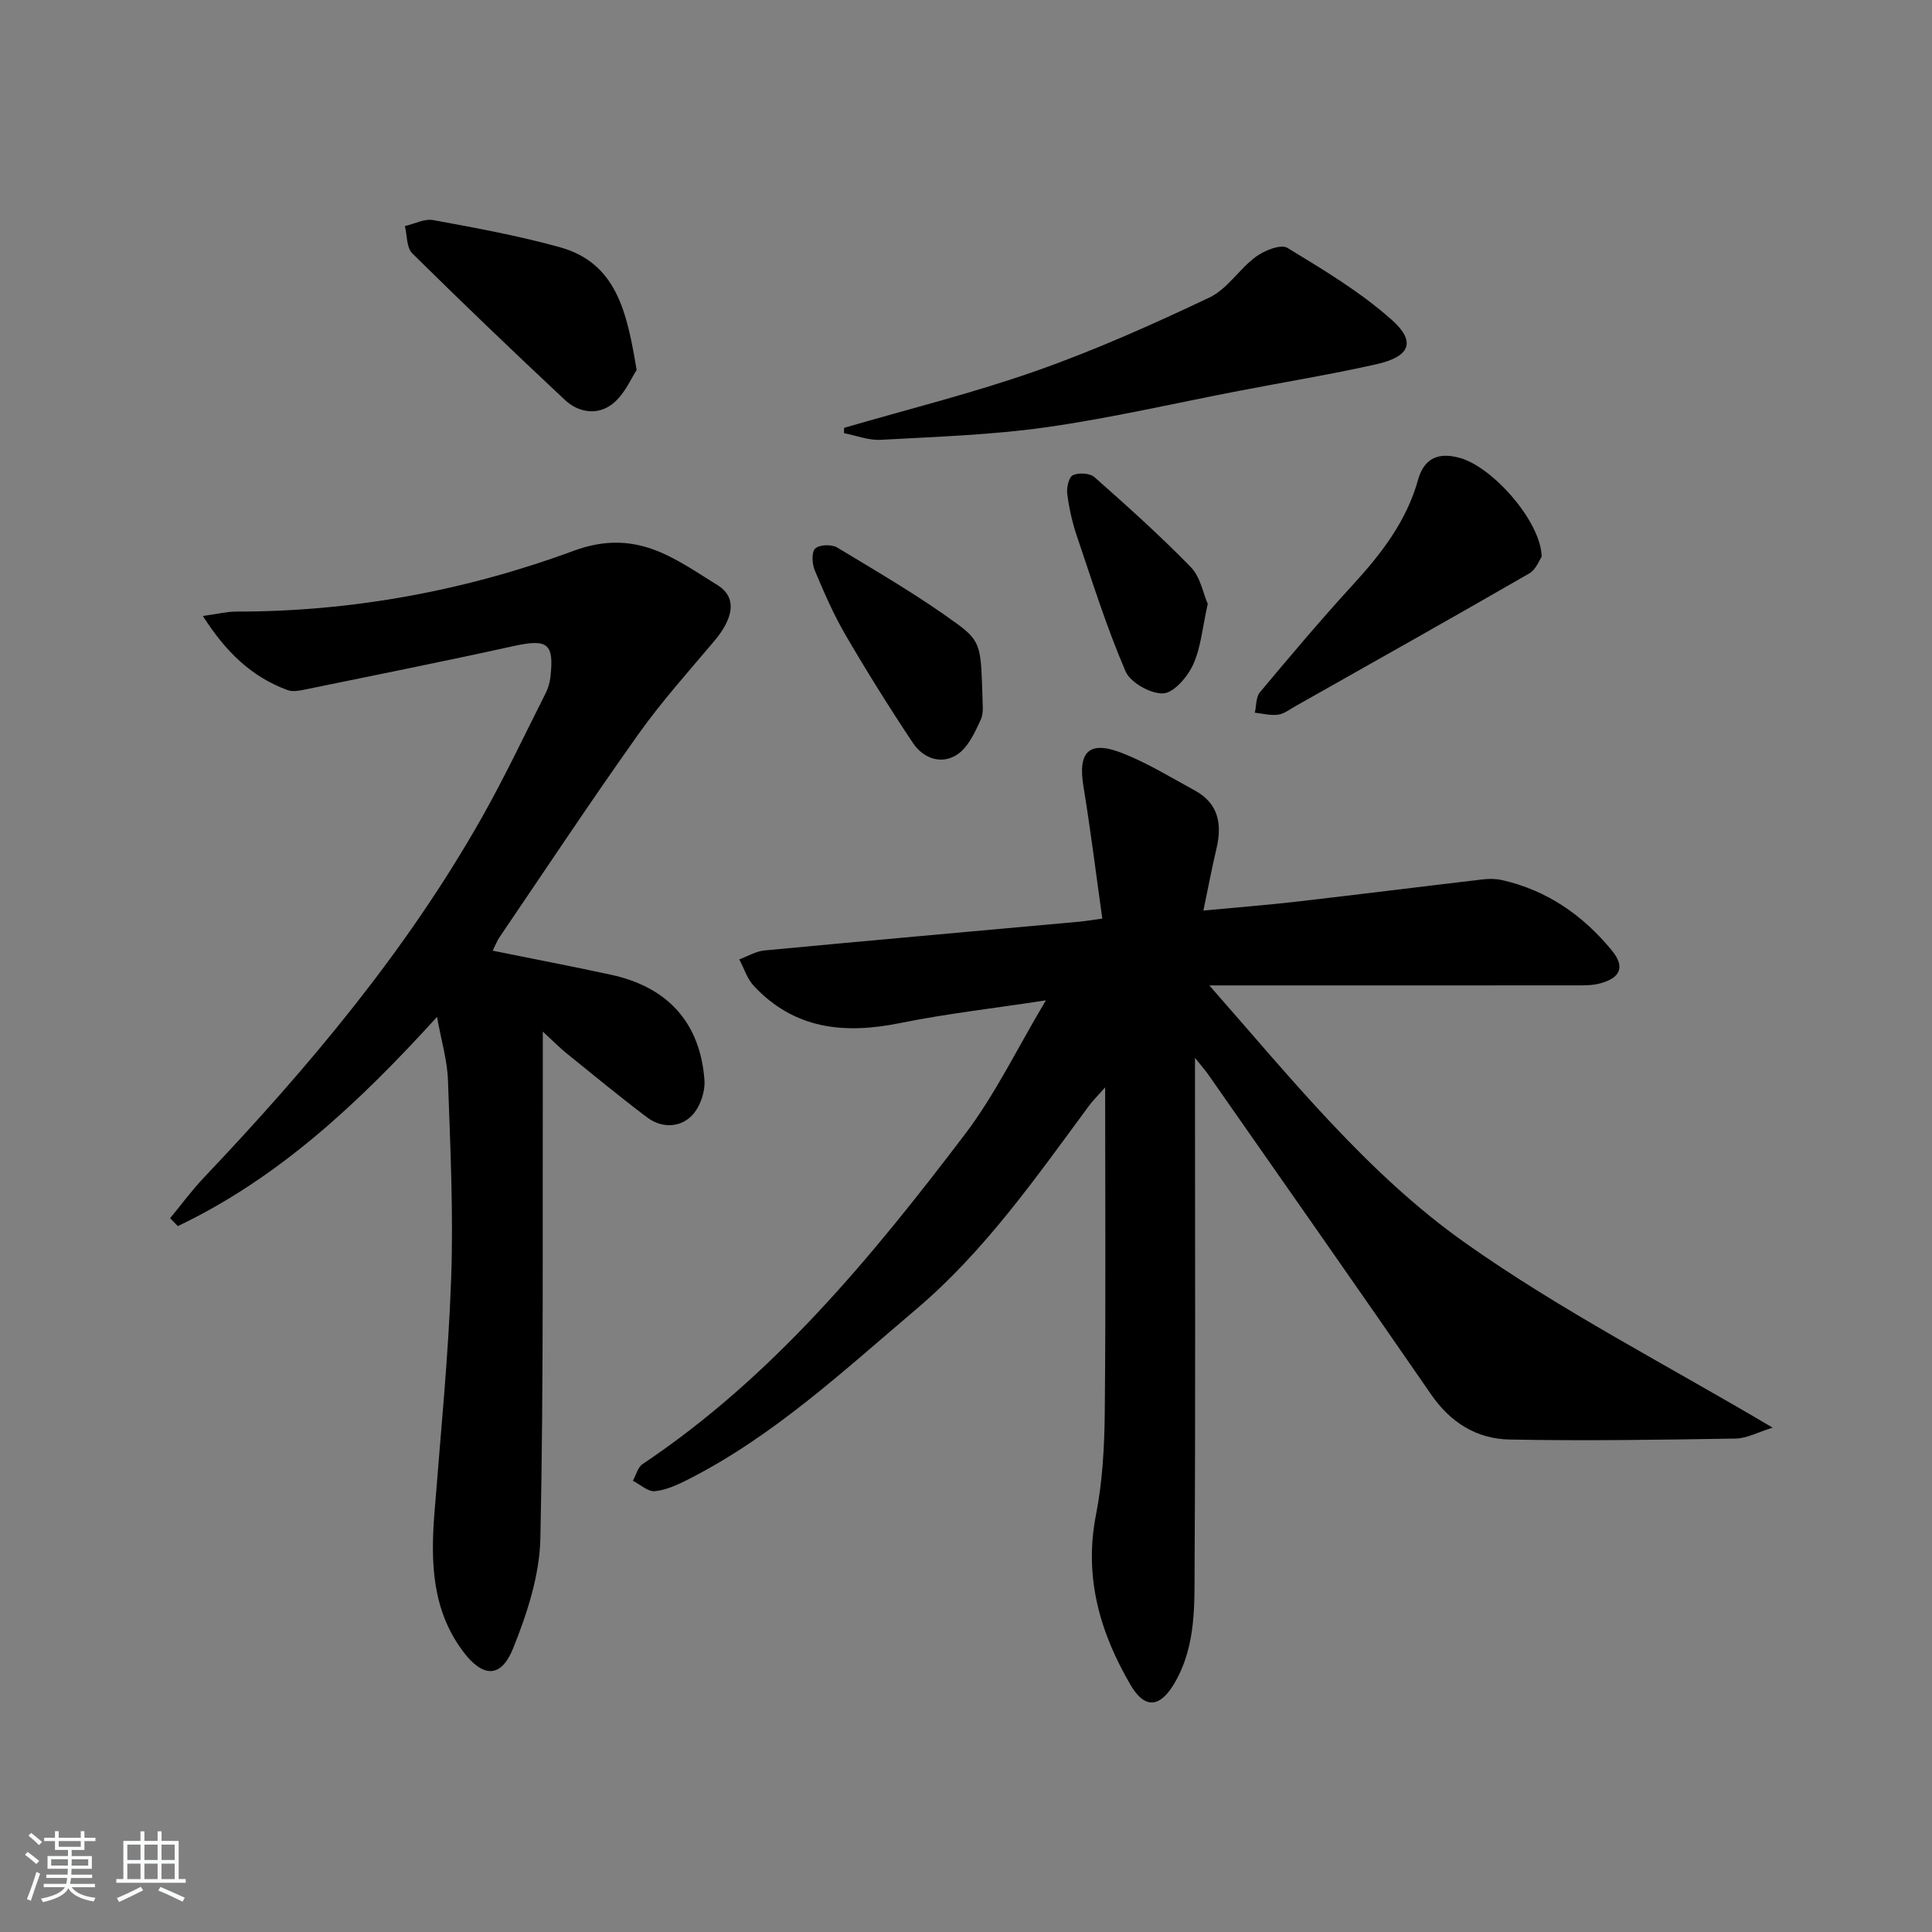 <svg enable-background="new 0 0 400 400" viewBox="0 0 400 400" xmlns="http://www.w3.org/2000/svg"><rect x="0" y="0" width="400" height="400" fill="#808080" stroke="none"/><path d="m5.17 384 .55-.58c.85.61 1.65 1.24 2.4 1.87l-.59.64c-.83-.73-1.62-1.38-2.36-1.93m1.22 9.53-.82-.34c.71-1.76 1.37-3.64 1.98-5.63.24.13.5.25.76.36-.6 1.67-1.24 3.54-1.92 5.61m-.5-13.5.57-.54c.56.44 1.31 1.06 2.26 1.87l-.65.64c-.67-.66-1.4-1.32-2.18-1.97m3.25.46h2.24v-1.36h.77v1.36h4.57v-1.36h.76v1.36h2.28v.69h-2.28v1.84h-2.64v1.26h4.18v2.64h-4.21c0 .45-.02.86-.05 1.21h4.32v.69h-4.38c-.04.34-.1.75-.19 1.22h5.15v.69h-4.82c.87 1.19 2.51 1.92 4.93 2.19-.17.31-.3.57-.37.76-2.77-.49-4.52-1.41-5.26-2.76-.56 1.26-2.3 2.23-5.24 2.9-.12-.24-.26-.48-.43-.72 2.73-.55 4.38-1.34 4.96-2.38h-4.38v-.69h4.65c.1-.38.17-.79.21-1.22h-4.32v-.69h4.4c.03-.34.05-.75.05-1.21h-4.2v-2.64h4.23v-1.26h-2.69v-1.84h-2.24zm1.46 4.46v1.29h3.45c.01-.4.02-.57.01-.53v-.32-.45h-3.46zm1.55-2.59h4.57v-1.19h-4.57zm6.11 2.59h-3.42v.77c-.01.19-.01.37-.02.53h3.44z" fill="#fafbfc"/><path d="m32.63 379.16h.82v1.98h3.54v7.89h1.46v.78h-14.37v-.78h1.46v-7.89h3.54v-1.98h.82v1.98h2.73zm-3.49 11.48.5.73c-1.61.82-3.28 1.63-5 2.42-.13-.27-.28-.55-.44-.82 1.75-.73 3.4-1.5 4.94-2.33m-2.78-5.55h2.73v-3.18h-2.73zm0 3.95h2.73v-3.2h-2.73zm3.54-3.95h2.73v-3.18h-2.73zm0 3.95h2.73v-3.2h-2.73zm7.89 4.68c-1.84-.92-3.51-1.7-5.02-2.32l.45-.73c1.89.8 3.57 1.55 5.04 2.23zm-1.62-11.81h-2.73v3.18h2.73zm-2.73 7.13h2.73v-3.2h-2.73z" fill="#fafbfc"/><g fill="#000001"><path d="m247.41 219.01v6.61c0 32.66.11 65.31-.08 97.97-.05 8.4.4 16.99-4.1 24.78-2.96 5.13-6.15 5.62-9.15.5-6.35-10.86-9.7-22.34-7.17-35.24 1.37-6.96 1.75-14.19 1.82-21.31.22-21.97.08-43.94.08-67.19-1.63 1.84-2.6 2.79-3.39 3.87-10.97 14.86-21.56 30.06-35.8 42.12-14.97 12.69-29.38 26.14-47.08 35.15-2.19 1.11-4.57 2.22-6.94 2.46-1.44.15-3.04-1.38-4.57-2.15.65-1.17 1.01-2.79 2-3.45 27.03-18.08 47.35-42.77 66.72-68.25 6.28-8.26 10.85-17.82 16.79-27.77-10.79 1.65-20.59 2.76-30.22 4.71-11.5 2.33-21.87 1.3-30.27-7.72-1.37-1.47-2.01-3.63-2.99-5.47 1.74-.64 3.44-1.68 5.23-1.85 21.66-2.05 43.34-3.97 65.01-5.94 1.45-.13 2.9-.39 4.92-.66-1.32-9.37-2.43-18.41-3.91-27.39-1.18-7.19 1.17-9.58 8.09-6.85 5.21 2.05 10.06 5.04 15 7.74 4.89 2.67 5.65 6.96 4.46 12-.95 4.01-1.71 8.06-2.71 12.84 6.86-.65 13.07-1.13 19.26-1.84 12.86-1.48 25.71-3.1 38.57-4.61 1.31-.15 2.7-.15 3.98.14 9.3 2.09 16.73 7.26 22.7 14.5 2.82 3.42 1.93 5.72-2.36 6.89-1.57.43-3.28.41-4.93.41-23.49.02-46.98.01-70.48.01-1.44 0-2.88 0-5.51 0 17.08 19.42 32.73 38.97 52.91 53.26 19.86 14.06 41.74 25.27 63.72 38.3-3.12.96-5.38 2.23-7.66 2.26-15.6.25-31.21.5-46.81.2-6.75-.13-12.2-3.47-16.22-9.3-15.2-22.05-30.6-43.97-45.93-65.93-.62-.93-1.36-1.76-2.98-3.8z"/><path d="m90.48 210.54c-16.08 17.69-32.71 33.32-53.66 43.31-.53-.54-1.06-1.08-1.6-1.63 2.33-2.82 4.5-5.79 7.01-8.43 21.7-22.87 41.91-46.9 57.5-74.47 4.74-8.38 8.85-17.12 13.2-25.72.51-1.01.88-2.16 1.01-3.29.84-7.14-.55-8.1-7.65-6.54-14.39 3.17-28.85 6.06-43.29 9.02-1.12.23-2.44.46-3.45.09-7.42-2.72-12.77-7.84-17.55-15.35 2.96-.4 4.97-.91 6.98-.91 24.02.02 47.51-4.36 69.75-12.57 12.97-4.79 20.83 1.54 29.8 7.08 4.14 2.56 3.36 6.85-.68 11.63-5.35 6.34-10.92 12.54-15.71 19.29-9.82 13.82-19.19 27.96-28.72 41.99-.54.79-.87 1.71-1.41 2.79 8.33 1.69 16.39 3.23 24.41 4.96 11.8 2.54 18.54 9.91 19.43 21.83.18 2.46-.96 5.73-2.68 7.43-2.48 2.46-6.23 2.53-9.2.29-5.7-4.3-11.22-8.86-16.78-13.35-1.26-1.02-2.39-2.19-4.81-4.41v6.95c-.08 32.65.19 65.3-.5 97.94-.16 7.69-2.75 15.64-5.68 22.88-2.5 6.17-6.27 5.97-10.32.58-6.44-8.58-6.73-18.46-5.94-28.59 1.26-16.21 2.9-32.42 3.47-48.66.48-13.61-.18-27.28-.66-40.91-.11-4.08-1.35-8.14-2.27-13.23z"/><path d="m174.77 88.58c13.32-3.89 26.83-7.23 39.9-11.84 12.18-4.29 24.03-9.6 35.71-15.13 3.72-1.76 6.22-5.95 9.67-8.48 1.75-1.29 5.14-2.63 6.49-1.81 7.46 4.52 15.05 9.09 21.54 14.84 5.2 4.61 3.88 7.69-3.19 9.27-9.37 2.1-18.87 3.66-28.3 5.48-13.33 2.56-26.58 5.65-40 7.55-11.32 1.61-22.82 1.96-34.26 2.6-2.5.14-5.06-.89-7.59-1.38.01-.36.02-.73.03-1.1z"/><path d="m319.19 115.25c-.42.58-1.15 2.66-2.6 3.49-16.08 9.27-32.27 18.36-48.43 27.49-1.16.65-2.32 1.57-3.56 1.74-1.55.2-3.19-.24-4.8-.41.33-1.43.21-3.23 1.05-4.23 6.29-7.52 12.62-15.02 19.24-22.25 5.9-6.43 11.11-13.17 13.5-21.73 1.3-4.66 4.41-5.77 8.8-4.5 6.74 1.96 16.64 13.13 16.8 20.4z"/><path d="m131.81 76.61c-1.1 1.65-2.44 4.91-4.83 6.88-3.1 2.55-7.1 2.05-10.05-.71-10.65-9.98-21.2-20.07-31.58-30.33-1.2-1.18-1.05-3.73-1.52-5.64 1.97-.45 4.06-1.58 5.88-1.24 8.76 1.61 17.56 3.22 26.13 5.59 11.8 3.26 13.96 13.38 15.97 25.45z"/><path d="m203.42 144.49c-.05.96.34 3.01-.38 4.55-1.21 2.62-2.61 5.7-4.86 7.18-3.27 2.16-7.03.81-9.17-2.4-4.87-7.3-9.52-14.75-13.94-22.33-2.49-4.28-4.49-8.87-6.4-13.45-.55-1.33-.67-3.74.12-4.48.86-.81 3.39-.9 4.53-.21 8.46 5.11 17.05 10.1 25.01 15.93 4.91 3.6 4.74 5.08 5.09 15.21z"/><path d="m250.05 125.03c-1.11 4.95-1.42 9.08-3.04 12.6-1.16 2.53-3.99 5.83-6.19 5.93-2.61.11-6.79-2.24-7.8-4.59-3.91-9.1-6.89-18.6-10.07-28-.95-2.81-1.61-5.76-1.99-8.7-.17-1.29.33-3.49 1.17-3.89 1.21-.56 3.53-.43 4.48.42 6.81 6.02 13.6 12.11 19.94 18.62 1.98 2.03 2.54 5.42 3.5 7.61z"/></g></svg>